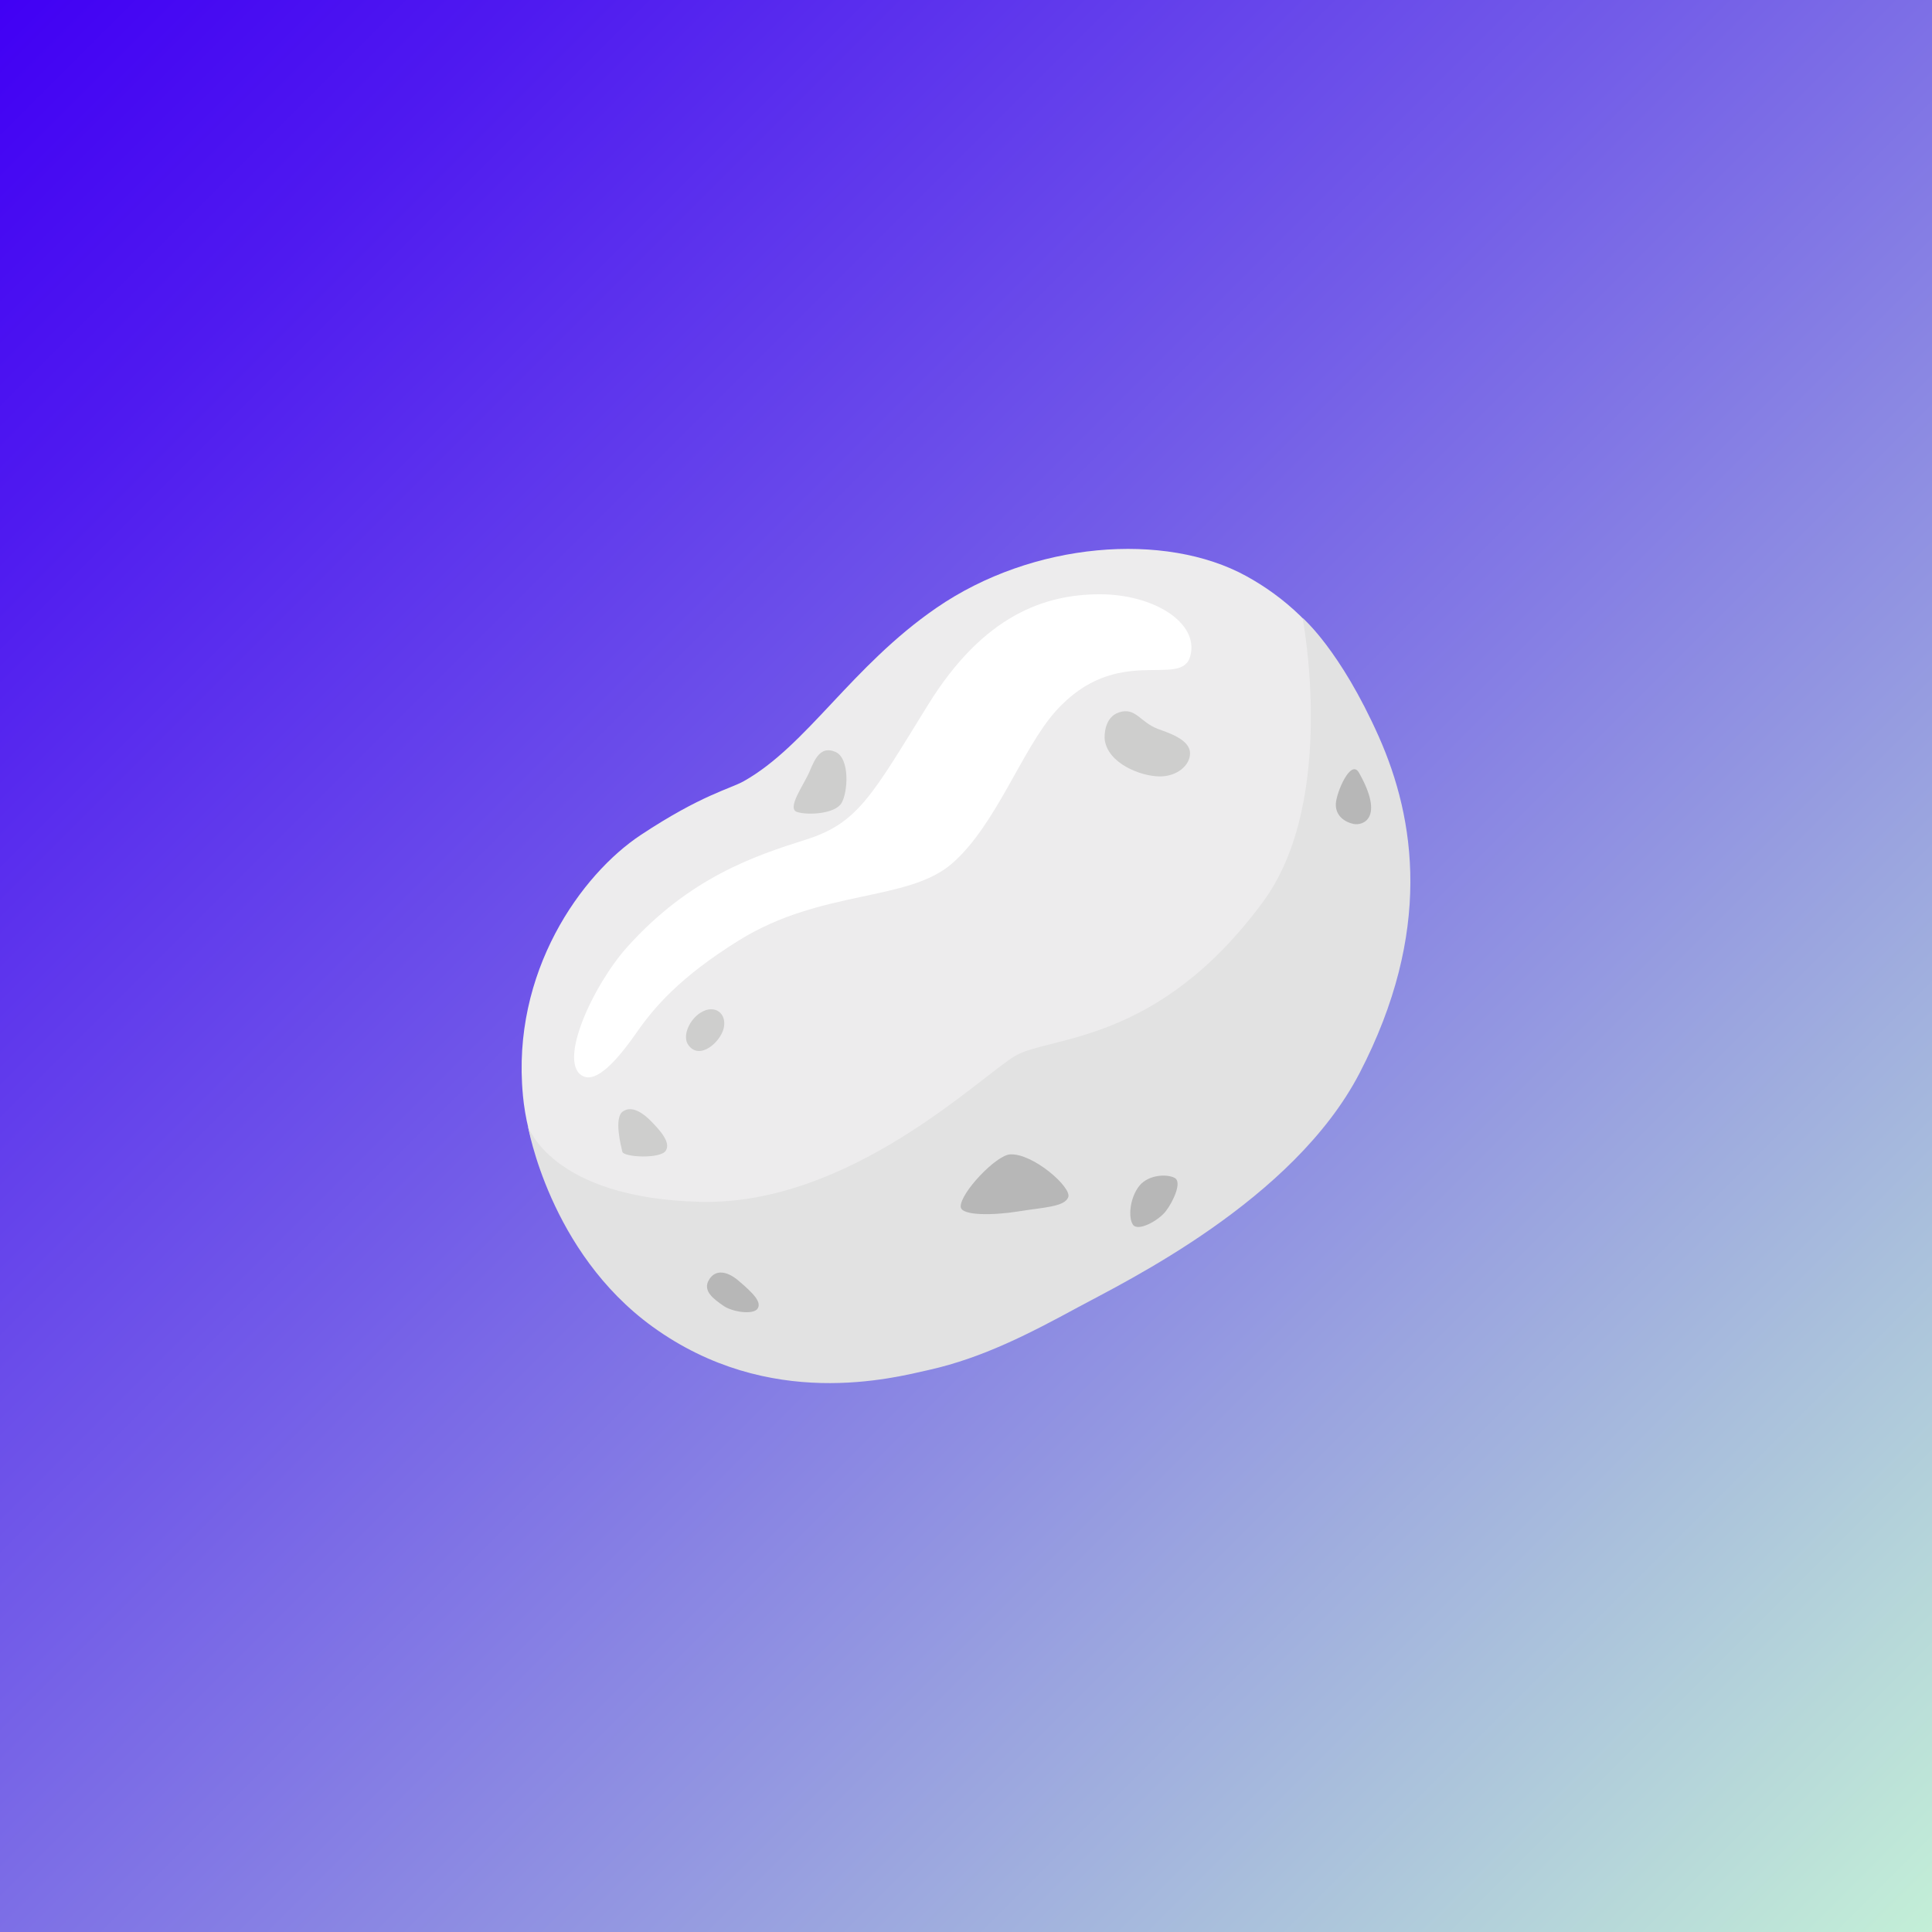 <?xml version="1.0" encoding="UTF-8"?>
<svg xmlns="http://www.w3.org/2000/svg" xmlns:xlink="http://www.w3.org/1999/xlink" viewBox="0 0 640 640">
  <rect x="0" y="0" width="640" height="640" fill="#333333" stroke="none"/>
  <defs>
    <style>
      .e {
        fill: #b7b7b7;
      }

      .f {
        fill: #fff;
      }

      .g {
        fill: #cececd;
      }

      .h {
        fill: #e2e2e2;
      }

      .i {
        fill: url(#b);
      }

      .j {
        fill: #edeced;
      }
    </style>
    <linearGradient id="b" x1="0" y1="0" x2="640" y2="640" gradientUnits="userSpaceOnUse">
      <stop offset="0" stop-color="#4100f4"/>
      <stop offset=".14" stop-color="#4f1af0"/>
      <stop offset=".43" stop-color="#735de8"/>
      <stop offset=".85" stop-color="#aec8db"/>
      <stop offset="1" stop-color="#c3efd7"/>
    </linearGradient>
  </defs>
  <g id="a" data-name="Layer 2">
    <rect class="i" width="640" height="640"/>
  </g>
  <g id="c" data-name="Layer 1">
    <g>
      <path class="j" d="m173.22,362.76c-3.88-40.78,19.36-73.14,39.07-86.18,20.15-13.33,29.55-15.24,34.09-17.8,20.93-11.77,35.65-38.02,63.78-57.39,32.01-22.03,75.8-25.3,102.66-10.57,24.49,13.43,49.6,42.69,42.88,100.93-6.72,58.24-153.04,154.09-178.14,155.46-25.1,1.37-98.49-22.81-104.35-84.44h0Z"/>
      <path class="h" d="m336.34,349.74c-11.5,6.74-54.7,49.55-104.27,48.38s-57.19-25.13-57.19-25.13c0,0,7.11,41.76,41.29,66.5,38.68,27.99,79.71,16.97,91.67,14.29,17.75-3.98,33.43-12.14,49.13-20.66,15.7-8.52,71.53-35.41,93.45-77.73,24.2-46.69,18.44-84.1,6.35-111.31-12.8-28.79-25.27-39.36-25.27-39.36,0,0,11.62,60.29-12.99,93.85-34.92,47.59-70.67,44.44-82.17,51.18h0Z"/>
      <path class="e" d="m318.25,399.76c.15,3.08,11.11,2.83,19.07,1.54,8.42-1.37,15.38-1.49,16.56-4.74,1.17-3.25-11.67-14.55-19.24-14.16-4.74.27-16.61,12.87-16.39,17.36h0Z"/>
      <path class="e" d="m375.29,405.69c1.64,2.37,8.42-1.25,10.92-4.49,2.49-3.25,5.3-9.52,3.05-10.92s-8.67-1.37-11.84,2.54c-3.15,3.93-3.76,10.5-2.12,12.87Z"/>
      <path class="e" d="m450.16,255.95c-2.66-4.69-7.42,6.4-7.64,10.23s2.66,6.08,5.86,6.76c3.15.66,10.33-1.93,1.78-17h0Z"/>
      <path class="e" d="m234.85,423.96c-2.15,3.64,1.39,6.28,4.98,8.72,2.83,1.93,9.77,2.95,11.14.81,1.39-2.15-1.34-5.05-6.52-9.4-3.54-2.95-7.45-3.76-9.6-.12h0Z"/>
      <path class="g" d="m206.33,368.18c-3.05,2.12-.59,11.55-.17,13.36s12.58,2.44,14.38-.34-2-6.81-4.69-9.62c-2.69-2.78-6.47-5.52-9.52-3.39Z"/>
      <path class="g" d="m228.06,346.23c3.76,5.1,10.57-1.03,11.67-5.59,1.17-4.91-2.95-8.11-7.62-5.2-3.74,2.3-6.25,7.84-4.05,10.79Z"/>
      <path class="g" d="m276.71,249.06c-4.88-2.05-6.74,2.25-8.57,6.59s-7.74,12.26-4.03,13.36,12.45.59,14.63-2.95c2.17-3.57,2.86-14.92-2.03-17h0Z"/>
      <path class="f" d="m193.31,356.56c5.37,2.42,13.72-9.01,17.56-14.51,5.64-8.08,14.14-18.29,34.04-30.62,27.3-16.9,55.8-12.65,70.45-25.37,14.65-12.72,23.15-37.95,34.33-50.45,20.44-22.86,41.66-7.25,44.62-18.31,2.95-11.06-12.19-20.46-30.06-20.44-17.85.05-38.27,6.62-56.83,36.63-18.56,30.01-23.17,39.19-40.39,44.62-17.22,5.45-38.61,12.63-59.22,35.56-11.45,12.75-23.47,38.88-14.51,42.91h0Z"/>
      <path class="g" d="m365.96,245.06c1.05,7.81,11.79,12.06,18.12,12.14,5.93.07,10.21-3.79,10.13-7.72-.07-4.71-7.74-6.89-10.74-8.06-5.89-2.27-7.25-7.2-12.75-5.45-4.98,1.61-4.91,7.89-4.76,9.08h0Z"/>
    </g>
  </g>
</svg>
